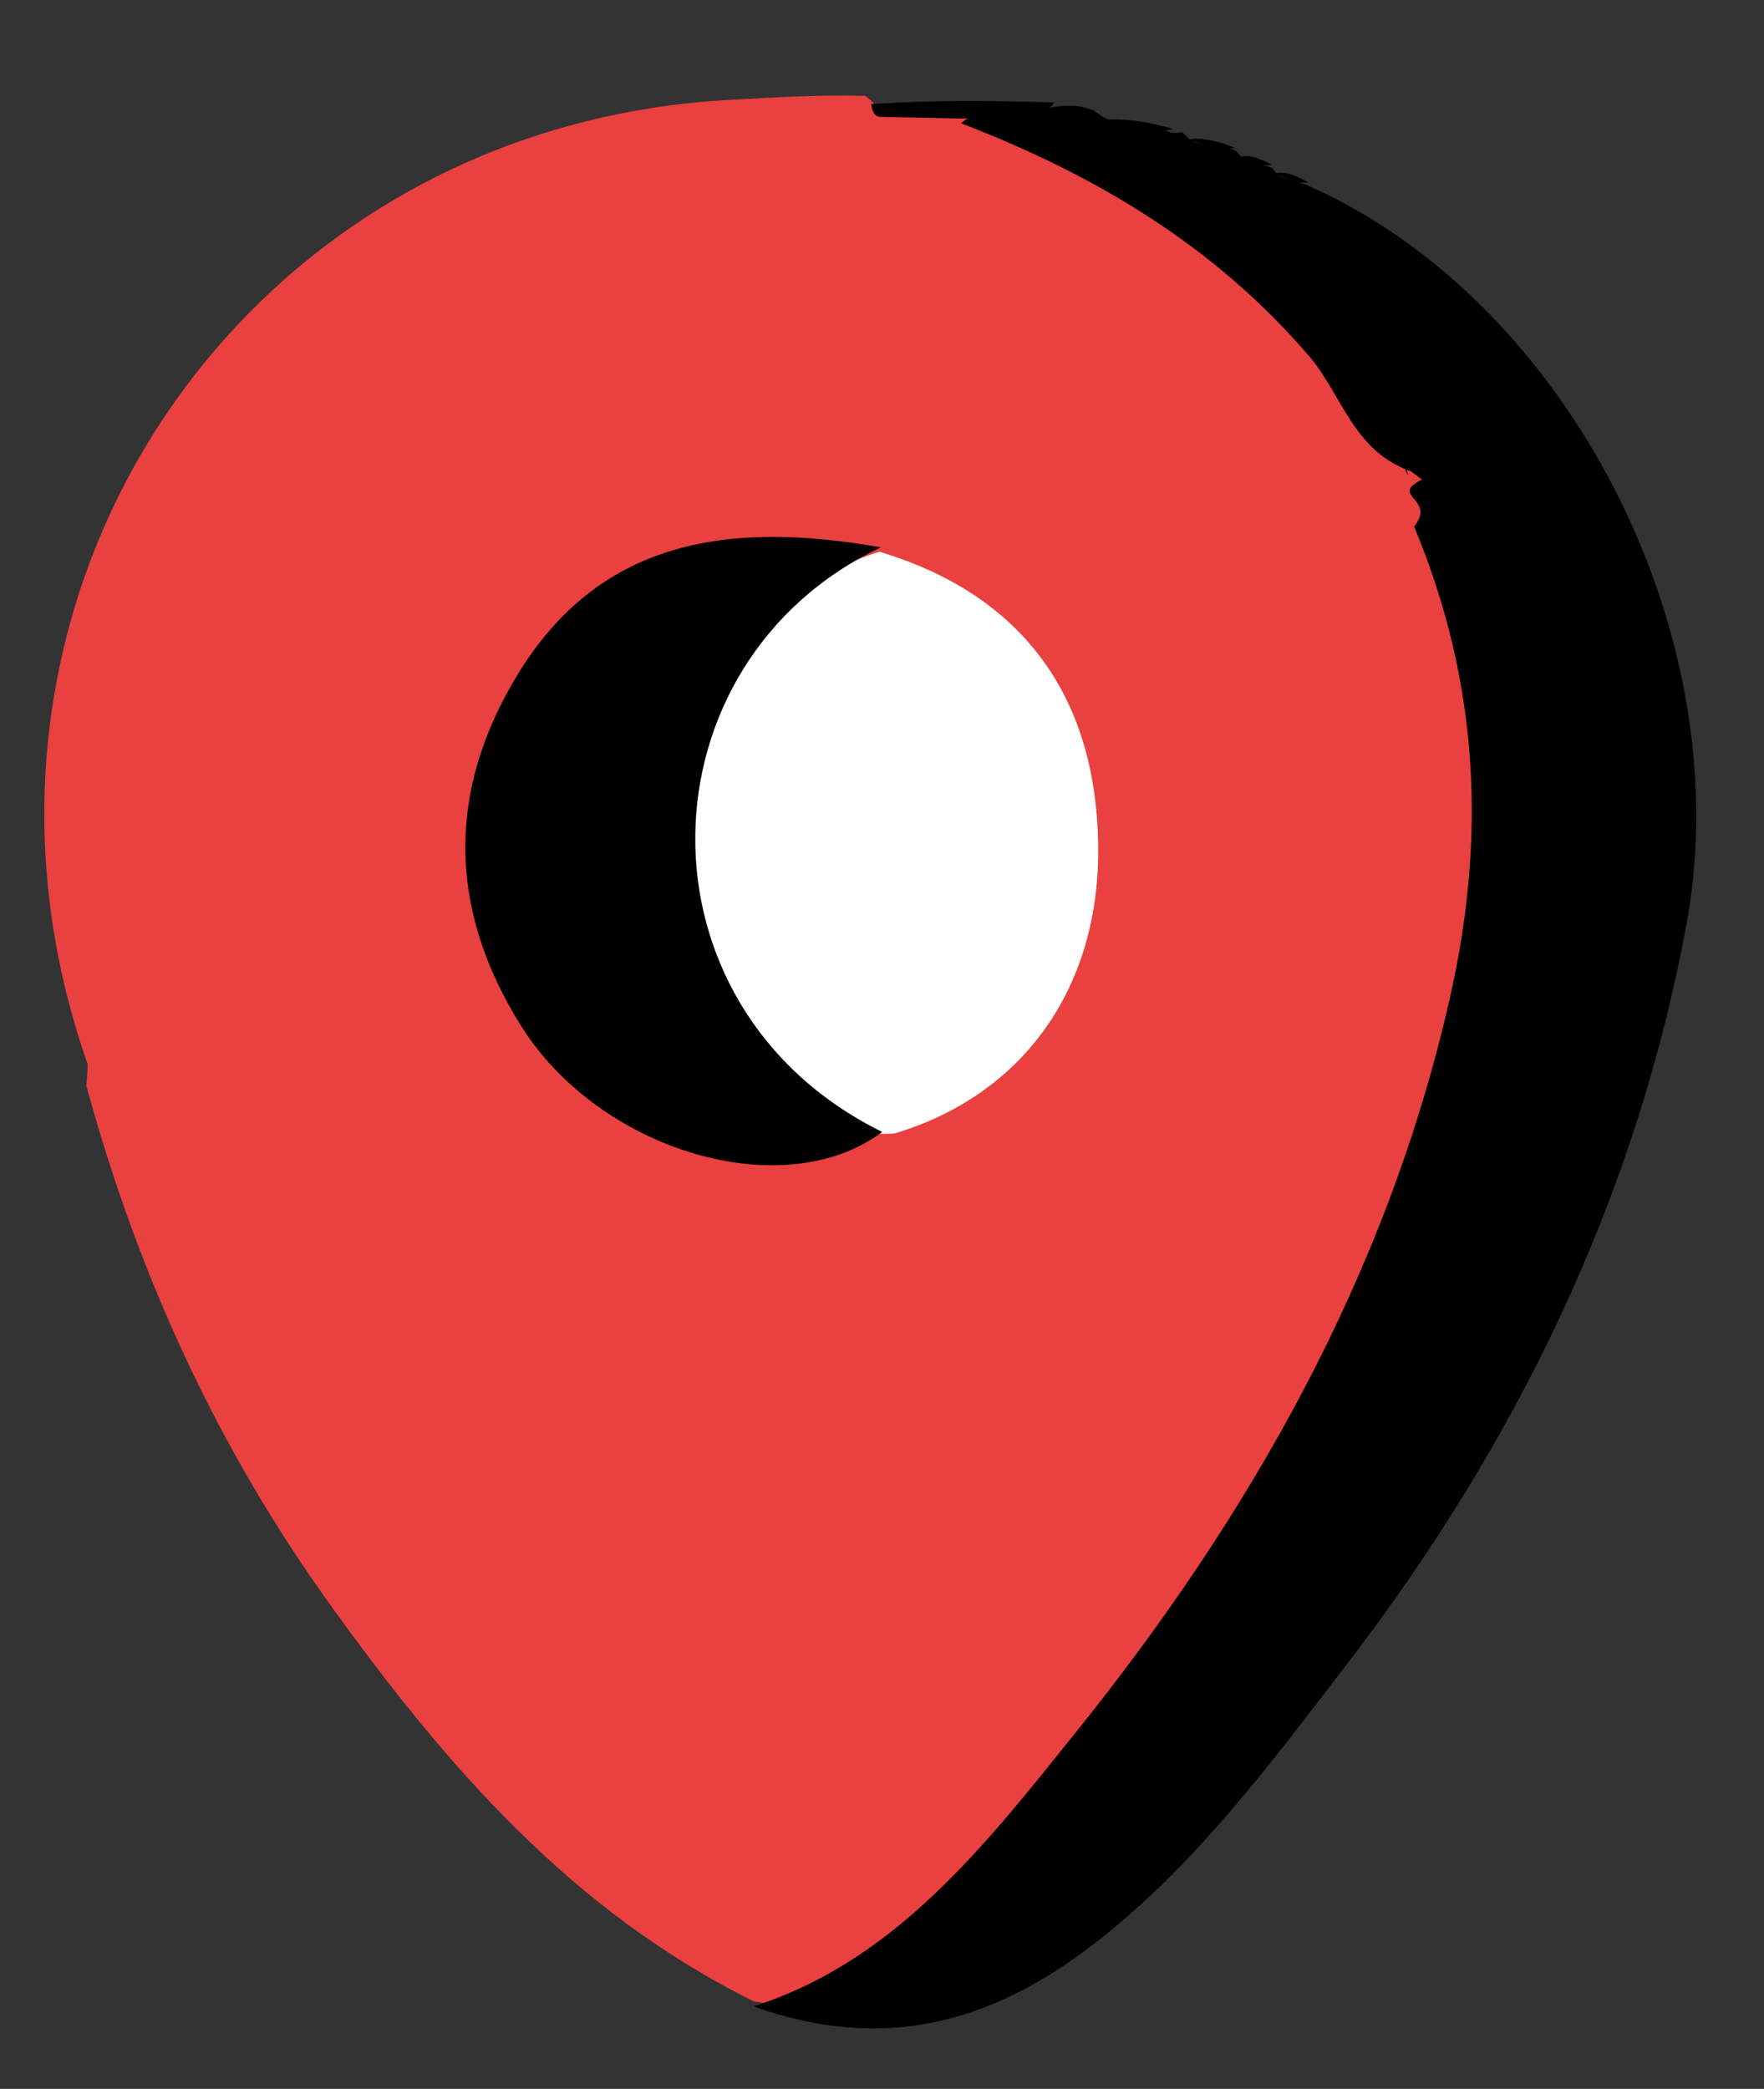 <svg width="174" height="206" viewBox="0 0 174 206" fill="none" xmlns="http://www.w3.org/2000/svg">
<rect x="0" y="0" width="174" height="206" fill="#333333" stroke="none"/>
<g clip-path="url(#clip0_110_287)">
<path d="M74.375 197.385C56.281 188.436 43.889 173.965 32.679 158.412C21.58 143.014 13.675 125.973 8.508 107.05C9.17 101.202 7.294 96.323 6.597 91.297C4.924 79.215 7.578 68.34 11.646 56.658C15.905 44.431 22.902 35.476 31.943 26.414C34.622 25.276 36.547 24.215 38.535 22.012C52.507 11.747 68.456 11.822 84.645 10.381C87.523 11.051 89.774 10.759 92.662 10.852C109.61 14.367 122.406 23.259 132.4 36.384C134.638 39.322 136.555 42.506 139.738 45.521C140.796 47.198 141.172 48.46 141.568 50.406C152.198 76.941 146.97 101.802 136.129 125.97C125.24 150.244 110.8 172.206 90.674 189.999C86.234 193.924 82.044 198.738 74.375 197.385Z" fill="#E94040"/>
<path d="M74.32 197.862C88.396 193.404 97.385 181.7 106.082 170.887C123.32 149.456 136.844 125.705 143.025 98.381C146.575 82.689 145.953 67.444 139.49 51.929C141.727 49.159 136.941 48.935 140.261 47.294C138.611 46.094 138.656 45.892 138.885 46.856C138.254 45.923 138.885 45.815 138.885 45.815C138.885 45.815 142.249 45.301 139.425 46.56C133.503 44.656 132.425 38.965 129.147 35.141C119.942 24.4 108.343 17.372 94.805 12.156C97.293 9.93 100.507 11.303 104.147 10.521C105.642 10.333 106.516 10.389 107.882 10.889C110.323 12.919 112.84 12.236 115.567 13.087C116.138 13.179 116.539 12.951 116.713 13.104C118.005 14.761 119.737 14.079 121.676 14.753C122.181 15.046 122.079 15.111 122.077 15.051C122.75 15.898 123.806 15.993 125.252 16.471C125.72 16.685 125.579 16.744 125.568 16.668C126.183 17.646 127.3 17.714 128.808 18.208C154.742 29.564 171.595 62.694 166.363 91.09C161.335 118.377 149.394 142.636 132.678 164.357C125.174 174.108 117.716 184.202 107.66 191.893C97.65 199.549 87.051 202.421 74.32 197.862Z" fill="black"/>
<path d="M34.562 26.835C25.067 35.842 14.901 43.885 15.135 58.251C15.195 61.976 11.183 62.271 9.725 65.266C4.776 75.433 7.165 85.344 9.01 95.344C9.64 98.757 10.498 101.994 8.987 105.903C-7.869 59.809 23.308 12.429 72.072 9.844C76.334 9.618 80.592 9.325 85.366 9.454C86.156 10.089 86.433 10.332 86.43 11.052C78.927 13.254 71.597 13.75 64.198 13.398C54.771 12.95 48.502 20.564 39.72 23.259C37.936 24.766 36.435 25.614 34.562 26.835Z" fill="#E94040"/>
<path d="M86.834 11.523C86.151 11.529 85.993 10.691 85.936 10.269C91.662 9.875 97.445 9.904 103.998 10.105C102.08 12.711 98.792 11.3 95.093 11.693C92.108 11.643 89.812 11.58 86.834 11.523Z" fill="black"/>
<path d="M115.742 12.714C113.712 13.116 111.156 14.194 108.653 11.846C110.698 11.638 113.022 11.943 115.742 12.714Z" fill="black"/>
<path d="M121.817 14.58C120.645 14.773 119.109 14.499 117.23 13.741C118.409 13.542 119.931 13.828 121.817 14.58Z" fill="black"/>
<path d="M129.002 17.97C128.232 18.157 127.171 17.872 125.834 17.09C126.609 16.894 127.659 17.195 129.002 17.97Z" fill="black"/>
<path d="M125.428 16.233C124.691 16.434 123.663 16.183 122.354 15.461C123.095 15.255 124.116 15.518 125.428 16.233Z" fill="black"/>
<path d="M86.742 54.413C101.067 58.694 108.347 69.006 108.326 83.992C108.307 97.495 100.925 107.993 88.21 111.79C79.736 112.299 75.773 106.672 72.013 101.341C60.204 84.6 67.567 60.366 86.742 54.413Z" fill="white"/>
<path d="M86.888 53.979C62.978 65.284 61.936 99.281 87.022 111.633C77.272 118.914 59.131 113.502 51.404 101.18C44.166 89.637 44.069 77.942 51.101 66.454C59.336 53.004 72.228 51.404 86.888 53.979Z" fill="black"/>
<path d="M65.584 30.527C61.333 30.727 58.281 29.723 58.247 24.37C60.618 21.22 63.38 21.796 66.618 23.267C67.921 24.938 68.215 26.262 67.369 28.319C66.647 29.383 66.307 29.848 65.584 30.527Z" fill="#E94040"/>
<path d="M46.64 46.023C46.395 43.534 47.611 41.732 50.748 40.971C51.325 43.679 50.113 45.498 46.64 46.023Z" fill="#E94040"/>
<path d="M67.551 28.824C66.99 27.617 66.992 26.317 67.019 24.367C70.617 24.701 71.7 26.217 67.551 28.824Z" fill="#E94040"/>
<path d="M34.712 27.12C34.958 25.375 36.206 24.138 38.762 23.772C38.549 25.547 37.295 26.782 34.712 27.12Z" fill="#E94040"/>
<path d="M41.533 51.206C41.162 49.73 41.669 48.411 43.879 47.803C44.394 49.334 44.009 50.746 41.533 51.206Z" fill="#E94040"/>
<path d="M26.985 44.67C27.121 45.37 26.802 46.348 26.049 47.622C25.919 46.928 26.224 45.939 26.985 44.67Z" fill="#E94040"/>
<path d="M25.174 48.191C25.336 48.887 25.049 49.869 24.352 51.176C24.203 50.493 24.463 49.485 25.174 48.191Z" fill="#E94040"/>
</g>
<defs>
<clipPath id="clip0_110_287">
<rect width="174" height="206" fill="white"/>
</clipPath>
</defs>
</svg>

